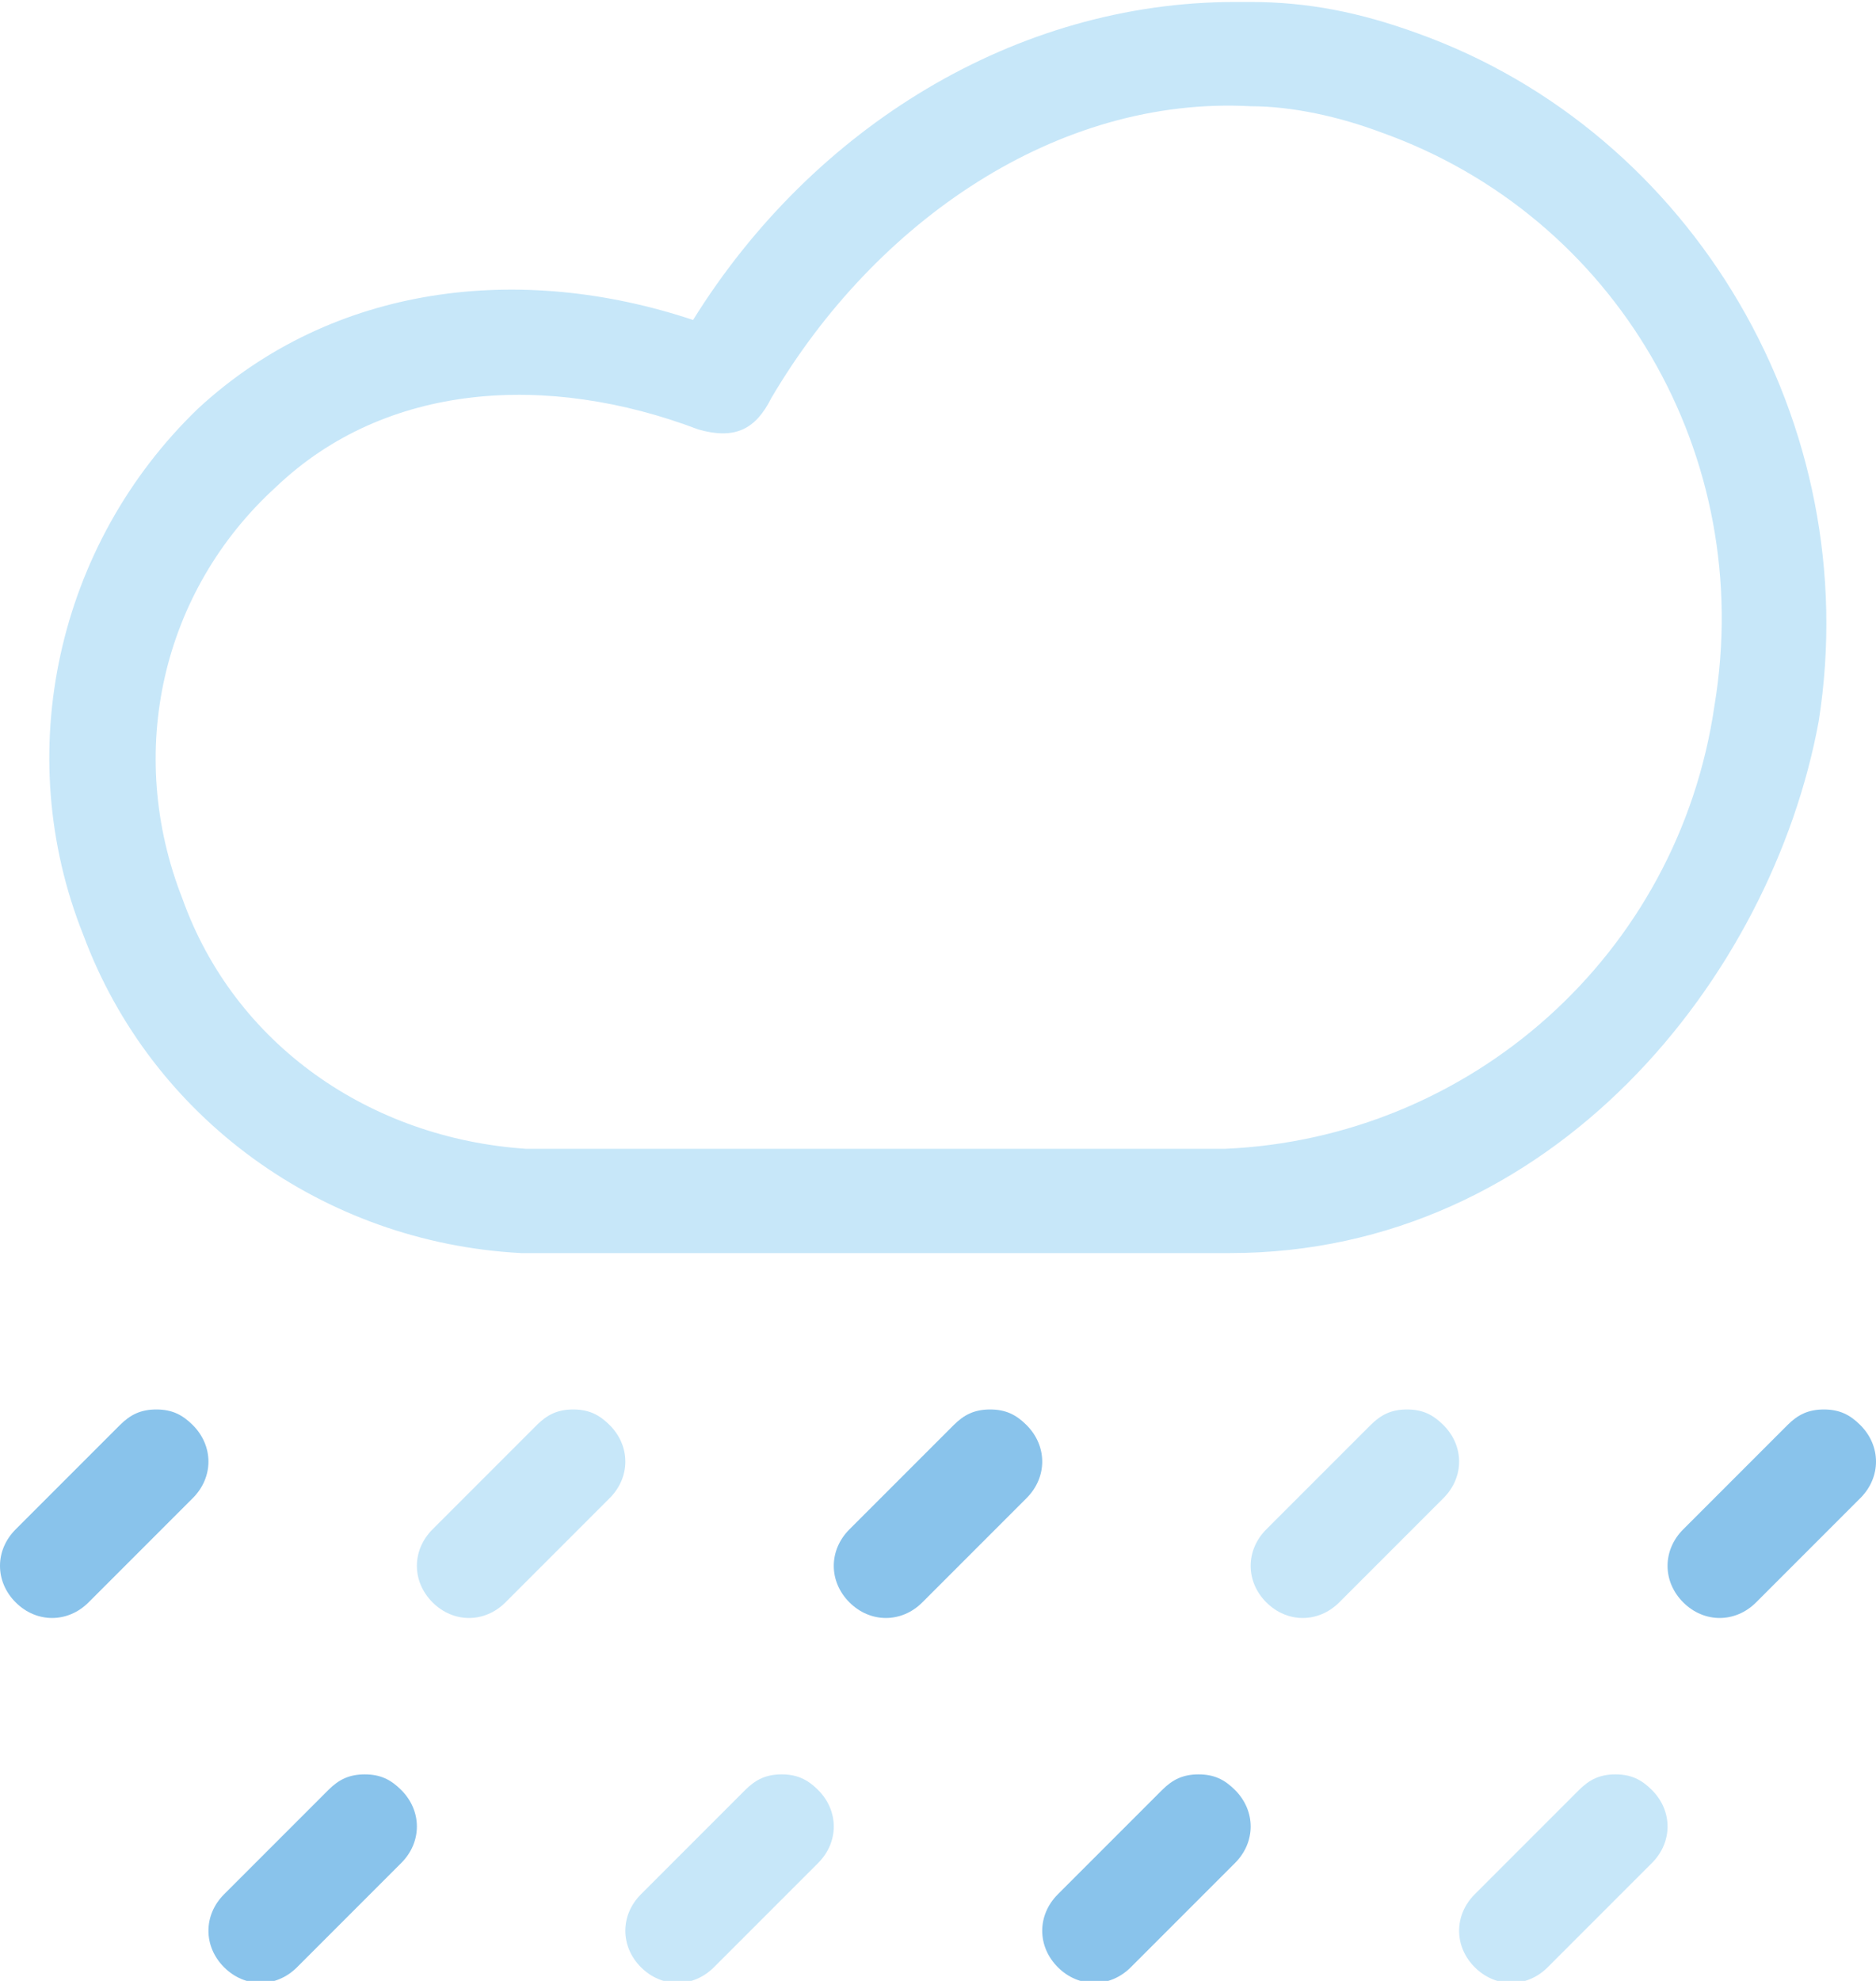 <?xml version="1.0" encoding="utf-8"?>
<!-- Generator: Adobe Illustrator 21.1.0, SVG Export Plug-In . SVG Version: 6.00 Build 0)  -->
<svg version="1.1"
	 id="Layer_1" xmlns:cc="http://creativecommons.org/ns#" xmlns:dc="http://purl.org/dc/elements/1.1/" xmlns:inkscape="http://www.inkscape.org/namespaces/inkscape" xmlns:rdf="http://www.w3.org/1999/02/22-rdf-syntax-ns#" xmlns:sodipodi="http://sodipodi.sourceforge.net/DTD/sodipodi-0.dtd" xmlns:svg="http://www.w3.org/2000/svg"
	 xmlns="http://www.w3.org/2000/svg" xmlns:xlink="http://www.w3.org/1999/xlink" x="0px" y="0px" width="36px" height="38px"
	 viewBox="0 0 36 38" style="enable-background:new 0 0 36 38;" xml:space="preserve">
<style type="text/css">
	.st0{fill:#C7E7F9;}
	.st1{fill:#89C3EB;}
</style>
<g transform="translate(0,-1004.362)">
	<path class="st0" d="M24,1004.4c-0.1,0-0.2,0-0.3,0c-4.2,0-8.1,2.4-10.4,6.1c-3.3-1.1-6.9-0.7-9.5,1.7c-2.7,2.6-3.6,6.6-2.2,10.1
		c1.3,3.5,4.6,5.9,8.4,6.1c0,0,0,0,0.1,0h13.5c6.2,0,10.4-5.3,11.3-10.2c0.9-5.7-2.4-11.3-7.7-13.2
		C26.1,1004.6,25.1,1004.4,24,1004.4L24,1004.4z M24,1006.4L24,1006.4c0.8,0,1.7,0.2,2.5,0.5c4.5,1.6,7.2,6.2,6.4,11
		c-0.7,4.8-4.7,8.3-9.4,8.5c-4.5,0-8.9,0-13.4,0c-3-0.2-5.6-2-6.6-4.8c-1.1-2.8-0.4-5.9,1.8-7.9c2.1-2,5.2-2.2,8.1-1.1
		c0.7,0.2,1.1,0,1.4-0.6C16.8,1008.6,20.3,1006.2,24,1006.4L24,1006.4z"/>
	<path class="st0" d="M11,1031.4c-0.3,0-0.5,0.1-0.7,0.3l-2,2c-0.4,0.4-0.4,1,0,1.4c0.4,0.4,1,0.4,1.4,0l0,0l2-2
		c0.4-0.4,0.4-1,0-1.4C11.5,1031.5,11.3,1031.4,11,1031.4z"/>
	<path class="st1" d="M19,1031.4c-0.3,0-0.5,0.1-0.7,0.3l-2,2c-0.4,0.4-0.4,1,0,1.4s1,0.4,1.4,0l0,0l2-2c0.4-0.4,0.4-1,0-1.4
		C19.5,1031.5,19.3,1031.4,19,1031.4z"/>
	<path class="st0" d="M27,1031.4c-0.3,0-0.5,0.1-0.7,0.3l-2,2c-0.4,0.4-0.4,1,0,1.4s1,0.4,1.4,0l0,0l2-2c0.4-0.4,0.4-1,0-1.4
		C27.5,1031.5,27.3,1031.4,27,1031.4L27,1031.4z"/>
	<path class="st1" d="M35,1031.4c-0.3,0-0.5,0.1-0.7,0.3l-2,2c-0.4,0.4-0.4,1,0,1.4c0.4,0.4,1,0.4,1.4,0l0,0l2-2
		c0.4-0.4,0.4-1,0-1.4C35.5,1031.5,35.3,1031.4,35,1031.4z"/>
	<path class="st1" d="M3,1031.4c-0.3,0-0.5,0.1-0.7,0.3l-2,2c-0.4,0.4-0.4,1,0,1.4s1,0.4,1.4,0l0,0l2-2c0.4-0.4,0.4-1,0-1.4
		C3.5,1031.5,3.3,1031.4,3,1031.4z"/>
	<path class="st0" d="M15,1038.4c-0.3,0-0.5,0.1-0.7,0.3l-2,2c-0.4,0.4-0.4,1,0,1.4s1,0.4,1.4,0l0,0l2-2c0.4-0.4,0.4-1,0-1.4
		C15.5,1038.5,15.3,1038.4,15,1038.4z"/>
	<path class="st1" d="M23,1038.4c-0.3,0-0.5,0.1-0.7,0.3l-2,2c-0.4,0.4-0.4,1,0,1.4s1,0.4,1.4,0l0,0l2-2c0.4-0.4,0.4-1,0-1.4
		C23.5,1038.5,23.3,1038.4,23,1038.4z"/>
	<path class="st0" d="M31,1038.4c-0.3,0-0.5,0.1-0.7,0.3l-2,2c-0.4,0.4-0.4,1,0,1.4s1,0.4,1.4,0l0,0l2-2c0.4-0.4,0.4-1,0-1.4
		C31.5,1038.5,31.3,1038.4,31,1038.4L31,1038.4z"/>
	<path class="st1" d="M7,1038.4c-0.3,0-0.5,0.1-0.7,0.3l-2,2c-0.4,0.4-0.4,1,0,1.4s1,0.4,1.4,0l0,0l2-2c0.4-0.4,0.4-1,0-1.4
		C7.5,1038.5,7.3,1038.4,7,1038.4z"/>
</g>
</svg>
